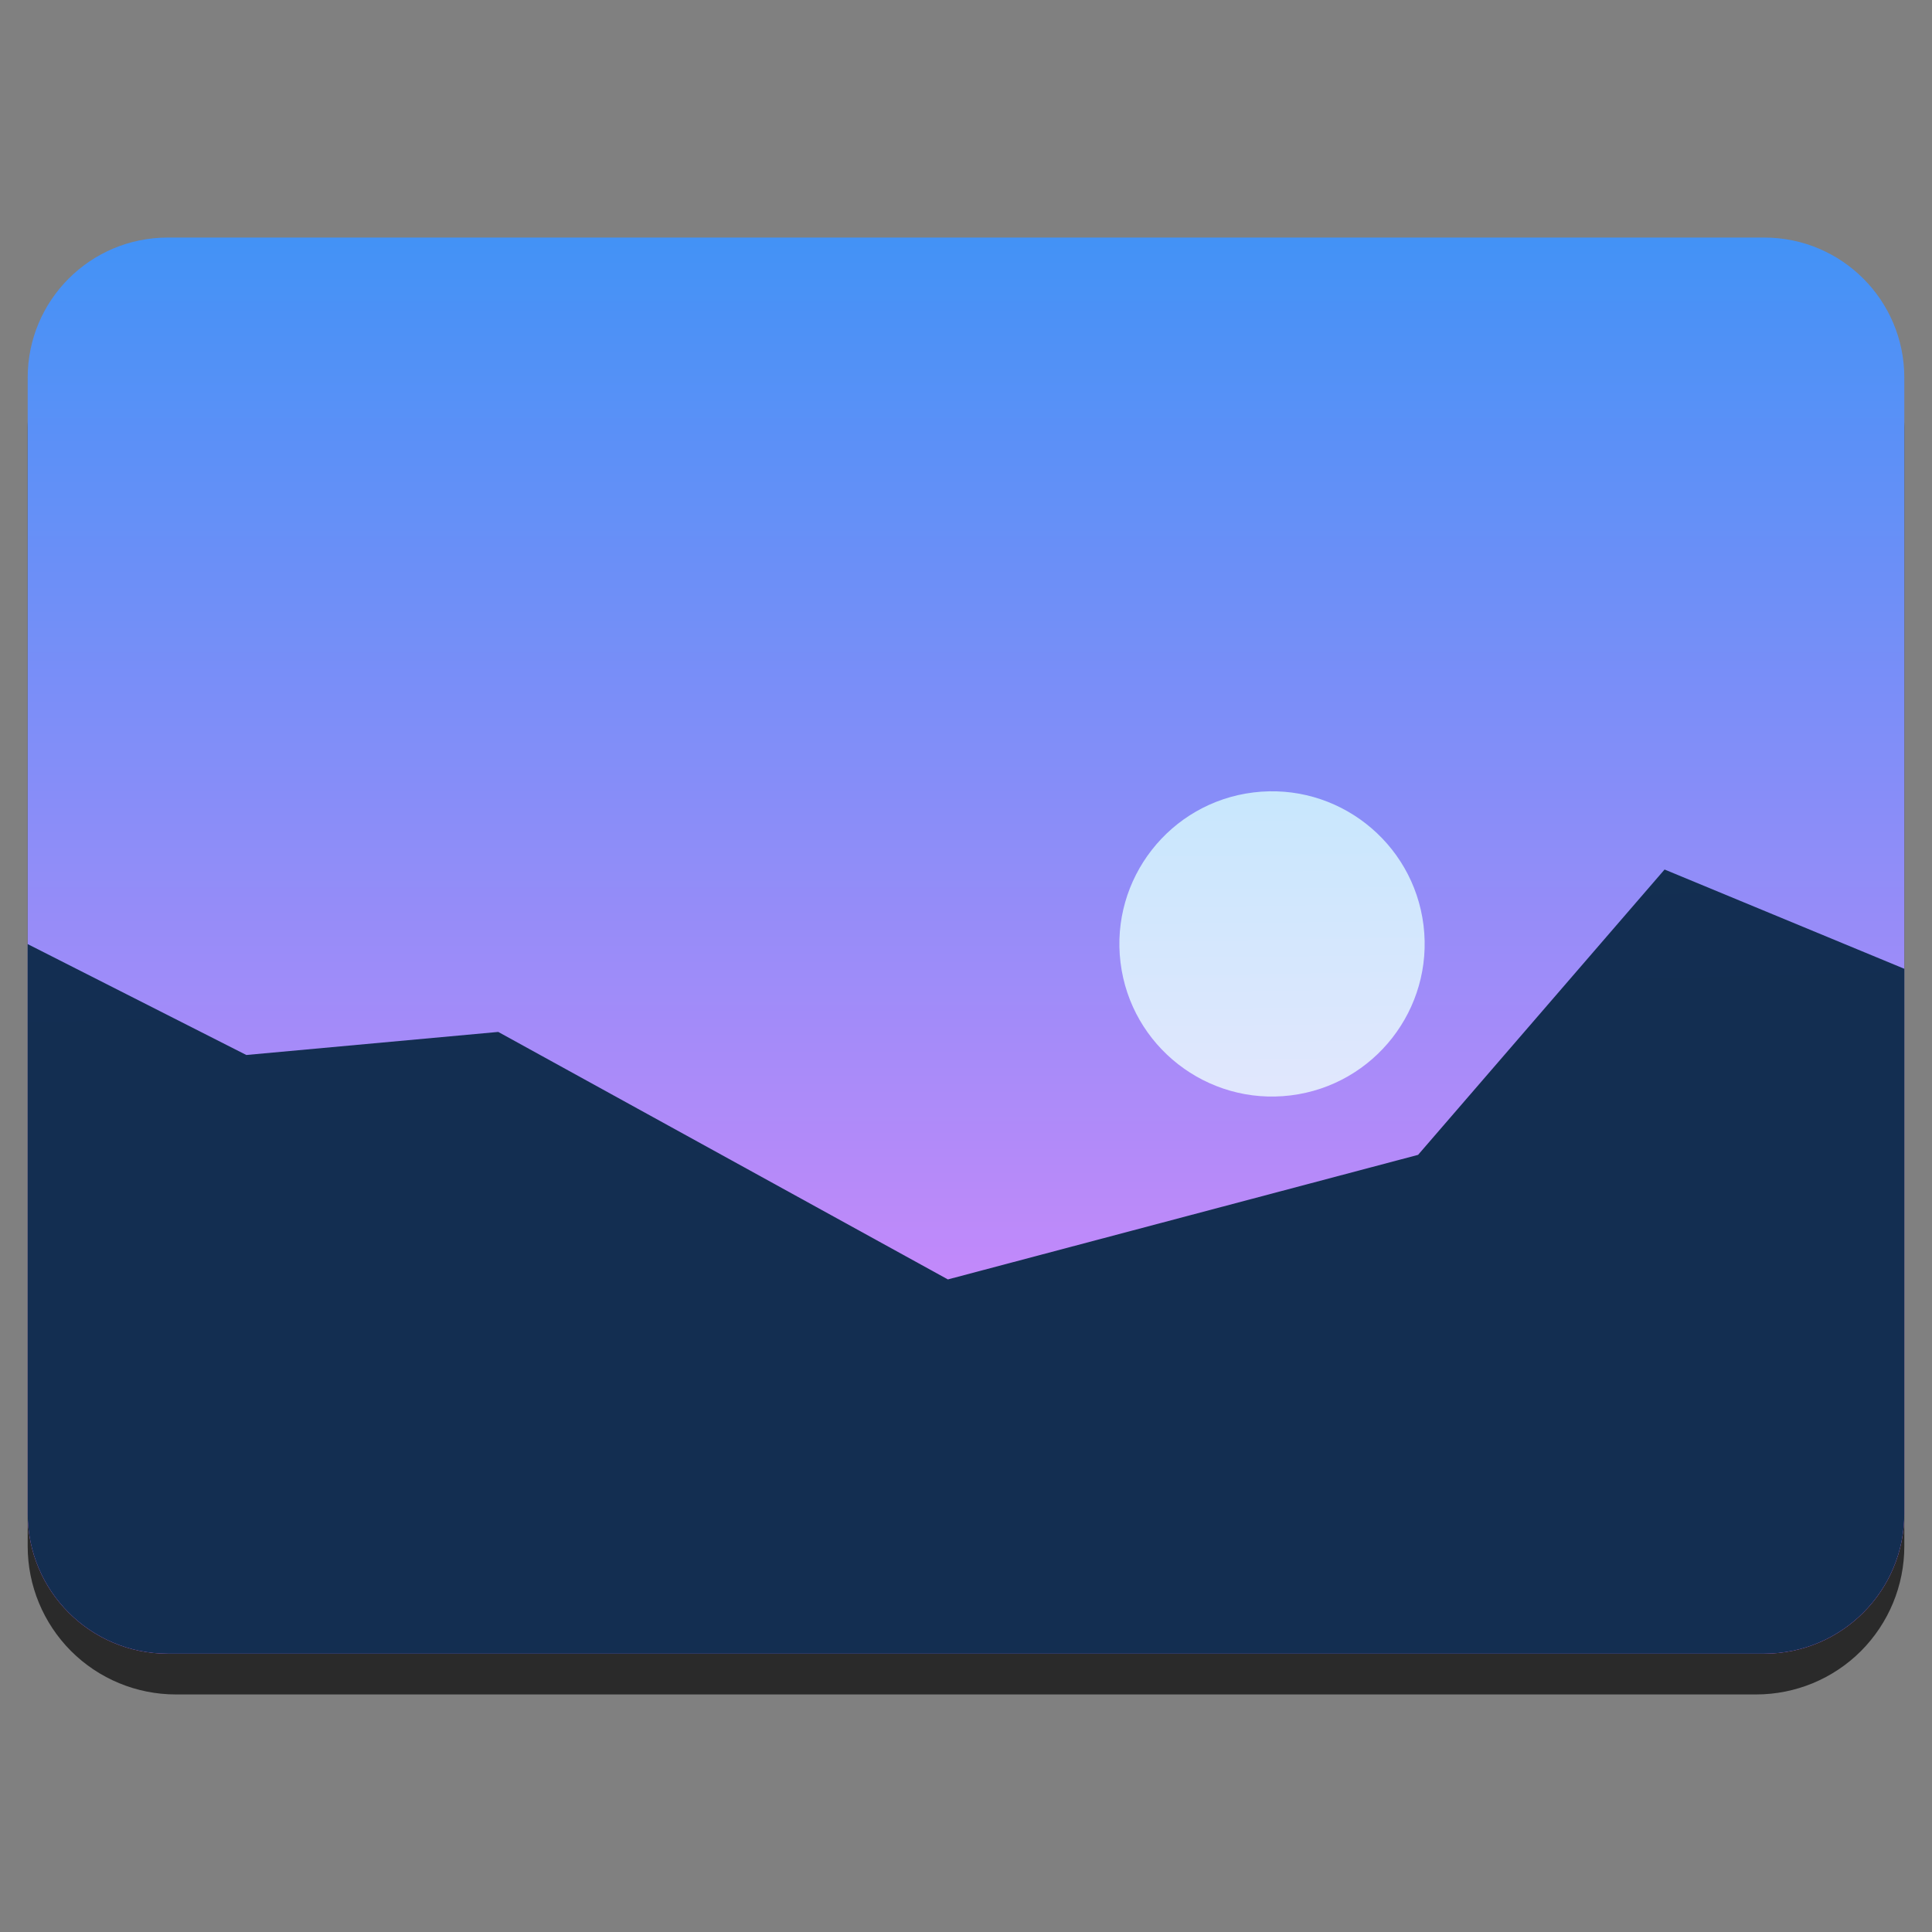 <?xml version="1.0" encoding="UTF-8" standalone="no"?>
<svg
   xmlns:dc="http://purl.org/dc/elements/1.1/"
   xmlns:cc="http://creativecommons.org/ns#"
   xmlns:rdf="http://www.w3.org/1999/02/22-rdf-syntax-ns#"
   xmlns:svg="http://www.w3.org/2000/svg"
   xmlns="http://www.w3.org/2000/svg"
   xmlns:sodipodi="http://sodipodi.sourceforge.net/DTD/sodipodi-0.dtd"
   xmlns:inkscape="http://www.inkscape.org/namespaces/inkscape"
   style="clip-rule:evenodd;fill-rule:evenodd;stroke-linejoin:round;stroke-miterlimit:2"
   version="1.1"
   viewBox="0 0 48 48"
   id="svg27"
   sodipodi:docname="background.svg"
   inkscape:version="0.92.4 5da689c313, 2019-01-14">
  <rect x="0" y="0" width="48" height="48" fill="#808080" stroke="none"/>
  <sodipodi:namedview
     pagecolor="#ffffff"
     bordercolor="#666666"
     borderopacity="1"
     objecttolerance="10"
     gridtolerance="10"
     guidetolerance="10"
     inkscape:pageopacity="0"
     inkscape:pageshadow="2"
     inkscape:window-width="1920"
     inkscape:window-height="1050"
     id="namedview29"
     showgrid="false"
     inkscape:zoom="17.093099"
     inkscape:cx="26.778899"
     inkscape:cy="24"
     inkscape:window-x="0"
     inkscape:window-y="30"
     inkscape:window-maximized="1"
     inkscape:current-layer="svg27" />
  <path
     d="m47.312 10.595c0-0.976-0.388-1.911-1.077-2.601-0.69-0.691-1.627-1.079-2.603-1.079h-39.264c-0.976 0-1.913 0.388-2.603 1.079-0.689 0.69-1.077 1.625-1.077 2.601v27.823c0 0.976 0.388 1.911 1.077 2.602 0.69 0.69 1.627 1.078 2.603 1.078h39.264c0.976 0 1.913-0.388 2.603-1.078 0.689-0.691 1.077-1.626 1.077-2.602v-27.823z"
     style="fill-opacity:.67"
     id="path2" />
  <path
     d="m47.312 9.381c0-1.921-1.557-3.479-3.479-3.479h-39.666c-1.922 0-3.479 1.558-3.479 3.479v28.225c0 1.921 1.557 3.479 3.479 3.479h39.666c1.922 0 3.479-1.558 3.479-3.479v-28.225z"
     style="fill:url(#_Linear1)"
     id="path4" />
  <path
     d="m41.356 21.603l5.956 2.466v13.537c0 1.921-1.557 3.479-3.479 3.479h-39.666c-1.922 0-3.479-1.558-3.479-3.479v-14.15l5.432 2.755 6.259-0.573 11.171 6.149 11.682-3.095 6.124-7.089z"
     style="fill:url(#_Linear2)"
     id="path6" />
  <path
     d="m31.14 19.688c2.077-0.256 3.971 1.224 4.227 3.301 0.255 2.077-1.224 3.971-3.302 4.226-2.077 0.255-3.971-1.224-4.226-3.301s1.224-3.971 3.301-4.226z"
     style="fill:url(#_Linear3)"
     id="path8" />
  <defs
     id="defs25">
    <linearGradient
       id="_Linear1"
       x2="1"
       gradientTransform="matrix(-.06 -35.183 35.183 -.06 25.102 41.085)"
       gradientUnits="userSpaceOnUse">
      <stop
         style="stop-color:#f086fb"
         offset="0"
         id="stop10" />
      <stop
         style="stop-color:#4392f6"
         offset="1"
         id="stop12" />
    </linearGradient>
    <linearGradient
       id="_Linear2"
       x2="47.312"
       gradientTransform="matrix(-.303 -11.277 11.277 -.303 793.043 14.43)"
       gradientUnits="userSpaceOnUse"
       x1="0.688"
       y1="31.344"
       y2="31.344">
      <stop
         style="stop-color:#132e51"
         offset="0"
         id="stop15" />
      <stop
         style="stop-color:#2767b9"
         offset="1"
         id="stop17" />
    </linearGradient>
    <linearGradient
       id="_Linear3"
       x2="1"
       gradientTransform="matrix(-.079 -8.127 8.127 -.079 212.345 25.36)"
       gradientUnits="userSpaceOnUse">
      <stop
         style="stop-color:#eefefe;stop-opacity:.8"
         offset="0"
         id="stop20" />
      <stop
         style="stop-color:#d6fefe;stop-opacity:.8"
         offset="1"
         id="stop22" />
    </linearGradient>
  </defs>
</svg>
